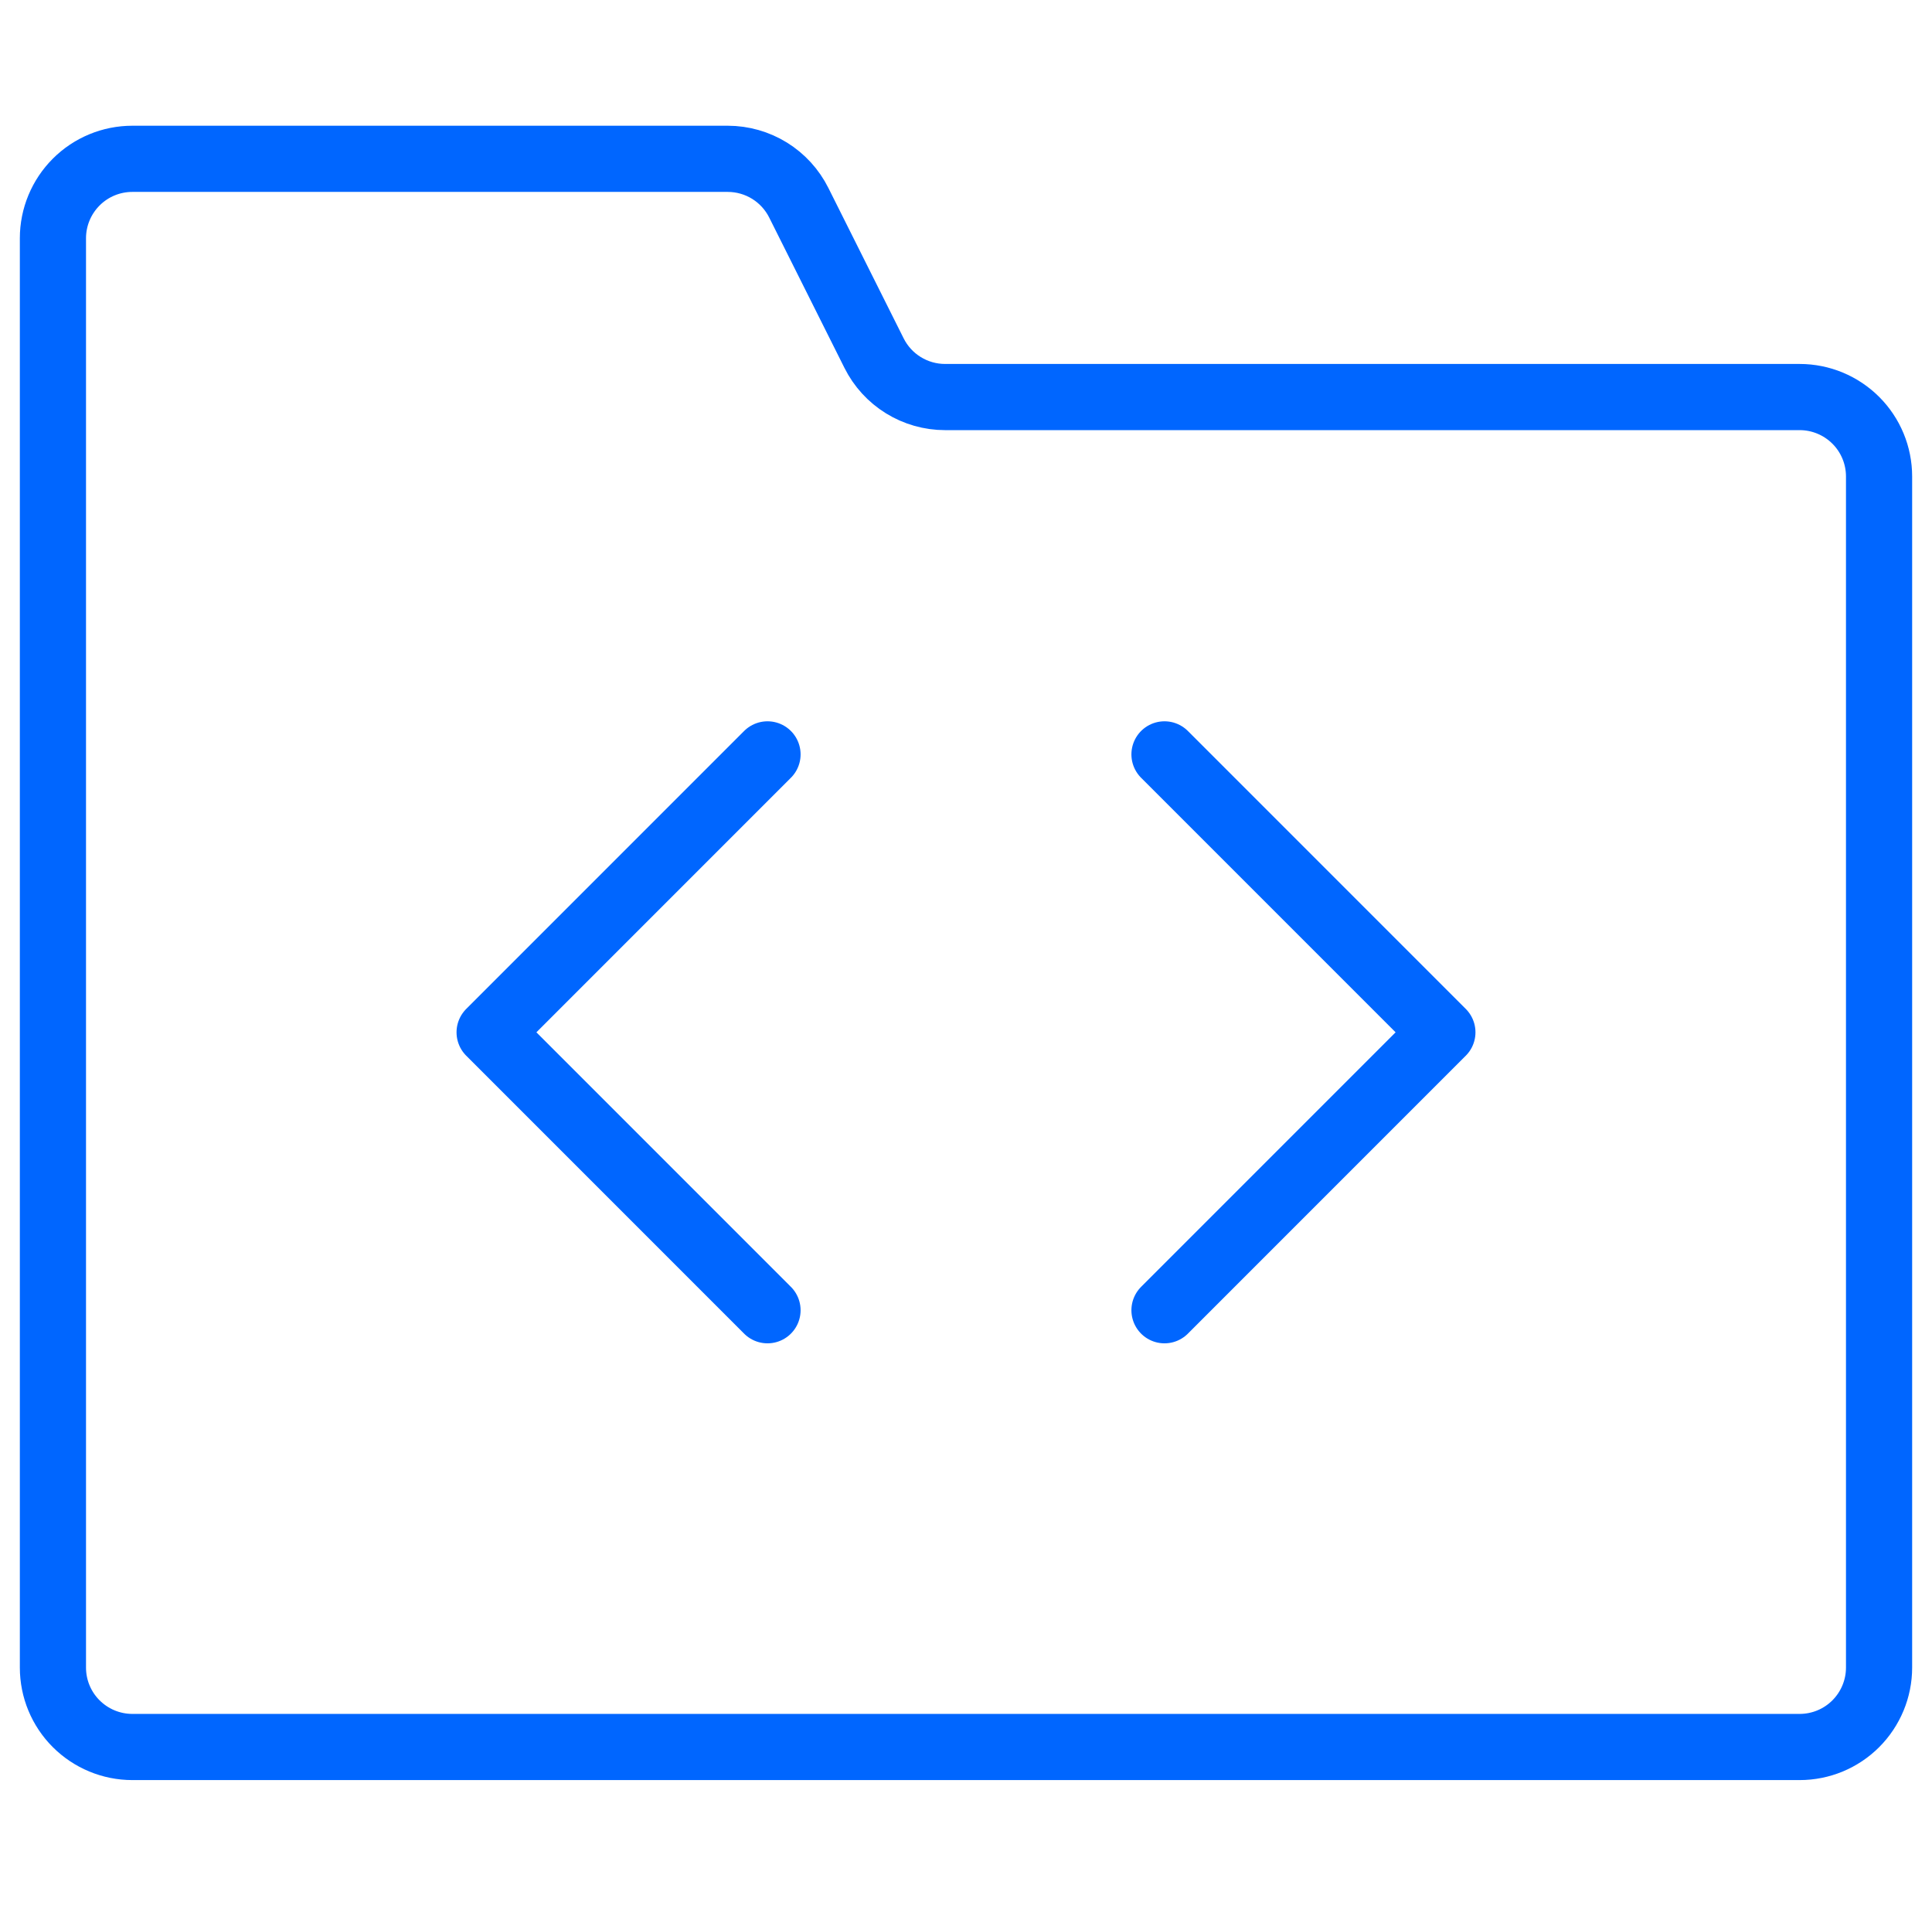 <svg fill="none" height="72" viewBox="0 0 73 72" width="73" xmlns="http://www.w3.org/2000/svg"><g stroke="#06f" stroke-linecap="round" stroke-linejoin="round" stroke-width="2.5"><path d="m35.708 15c-.557-0-1.103-.156-1.577-.449-.474-.293-.856-.712-1.105-1.21l-2.844-5.682c-.249-.498-.632-.917-1.105-1.21-.474-.293-1.02-.448-1.577-.449h-22.5c-.796 0-1.559.316-2.121.879s-.879 1.326-.879 2.121v54c0 .796.316 1.559.879 2.121s1.326.879 2.121.879h63c.796 0 1.559-.316 2.121-.879s.879-1.326.879-2.121v-45c0-.796-.316-1.559-.879-2.121s-1.326-.879-2.121-.879z"/><path d="m44 28.5 10.5 10.5-10.5 10.5"/><path d="m29 28.5-10.5 10.5 10.5 10.5"/></g></svg>